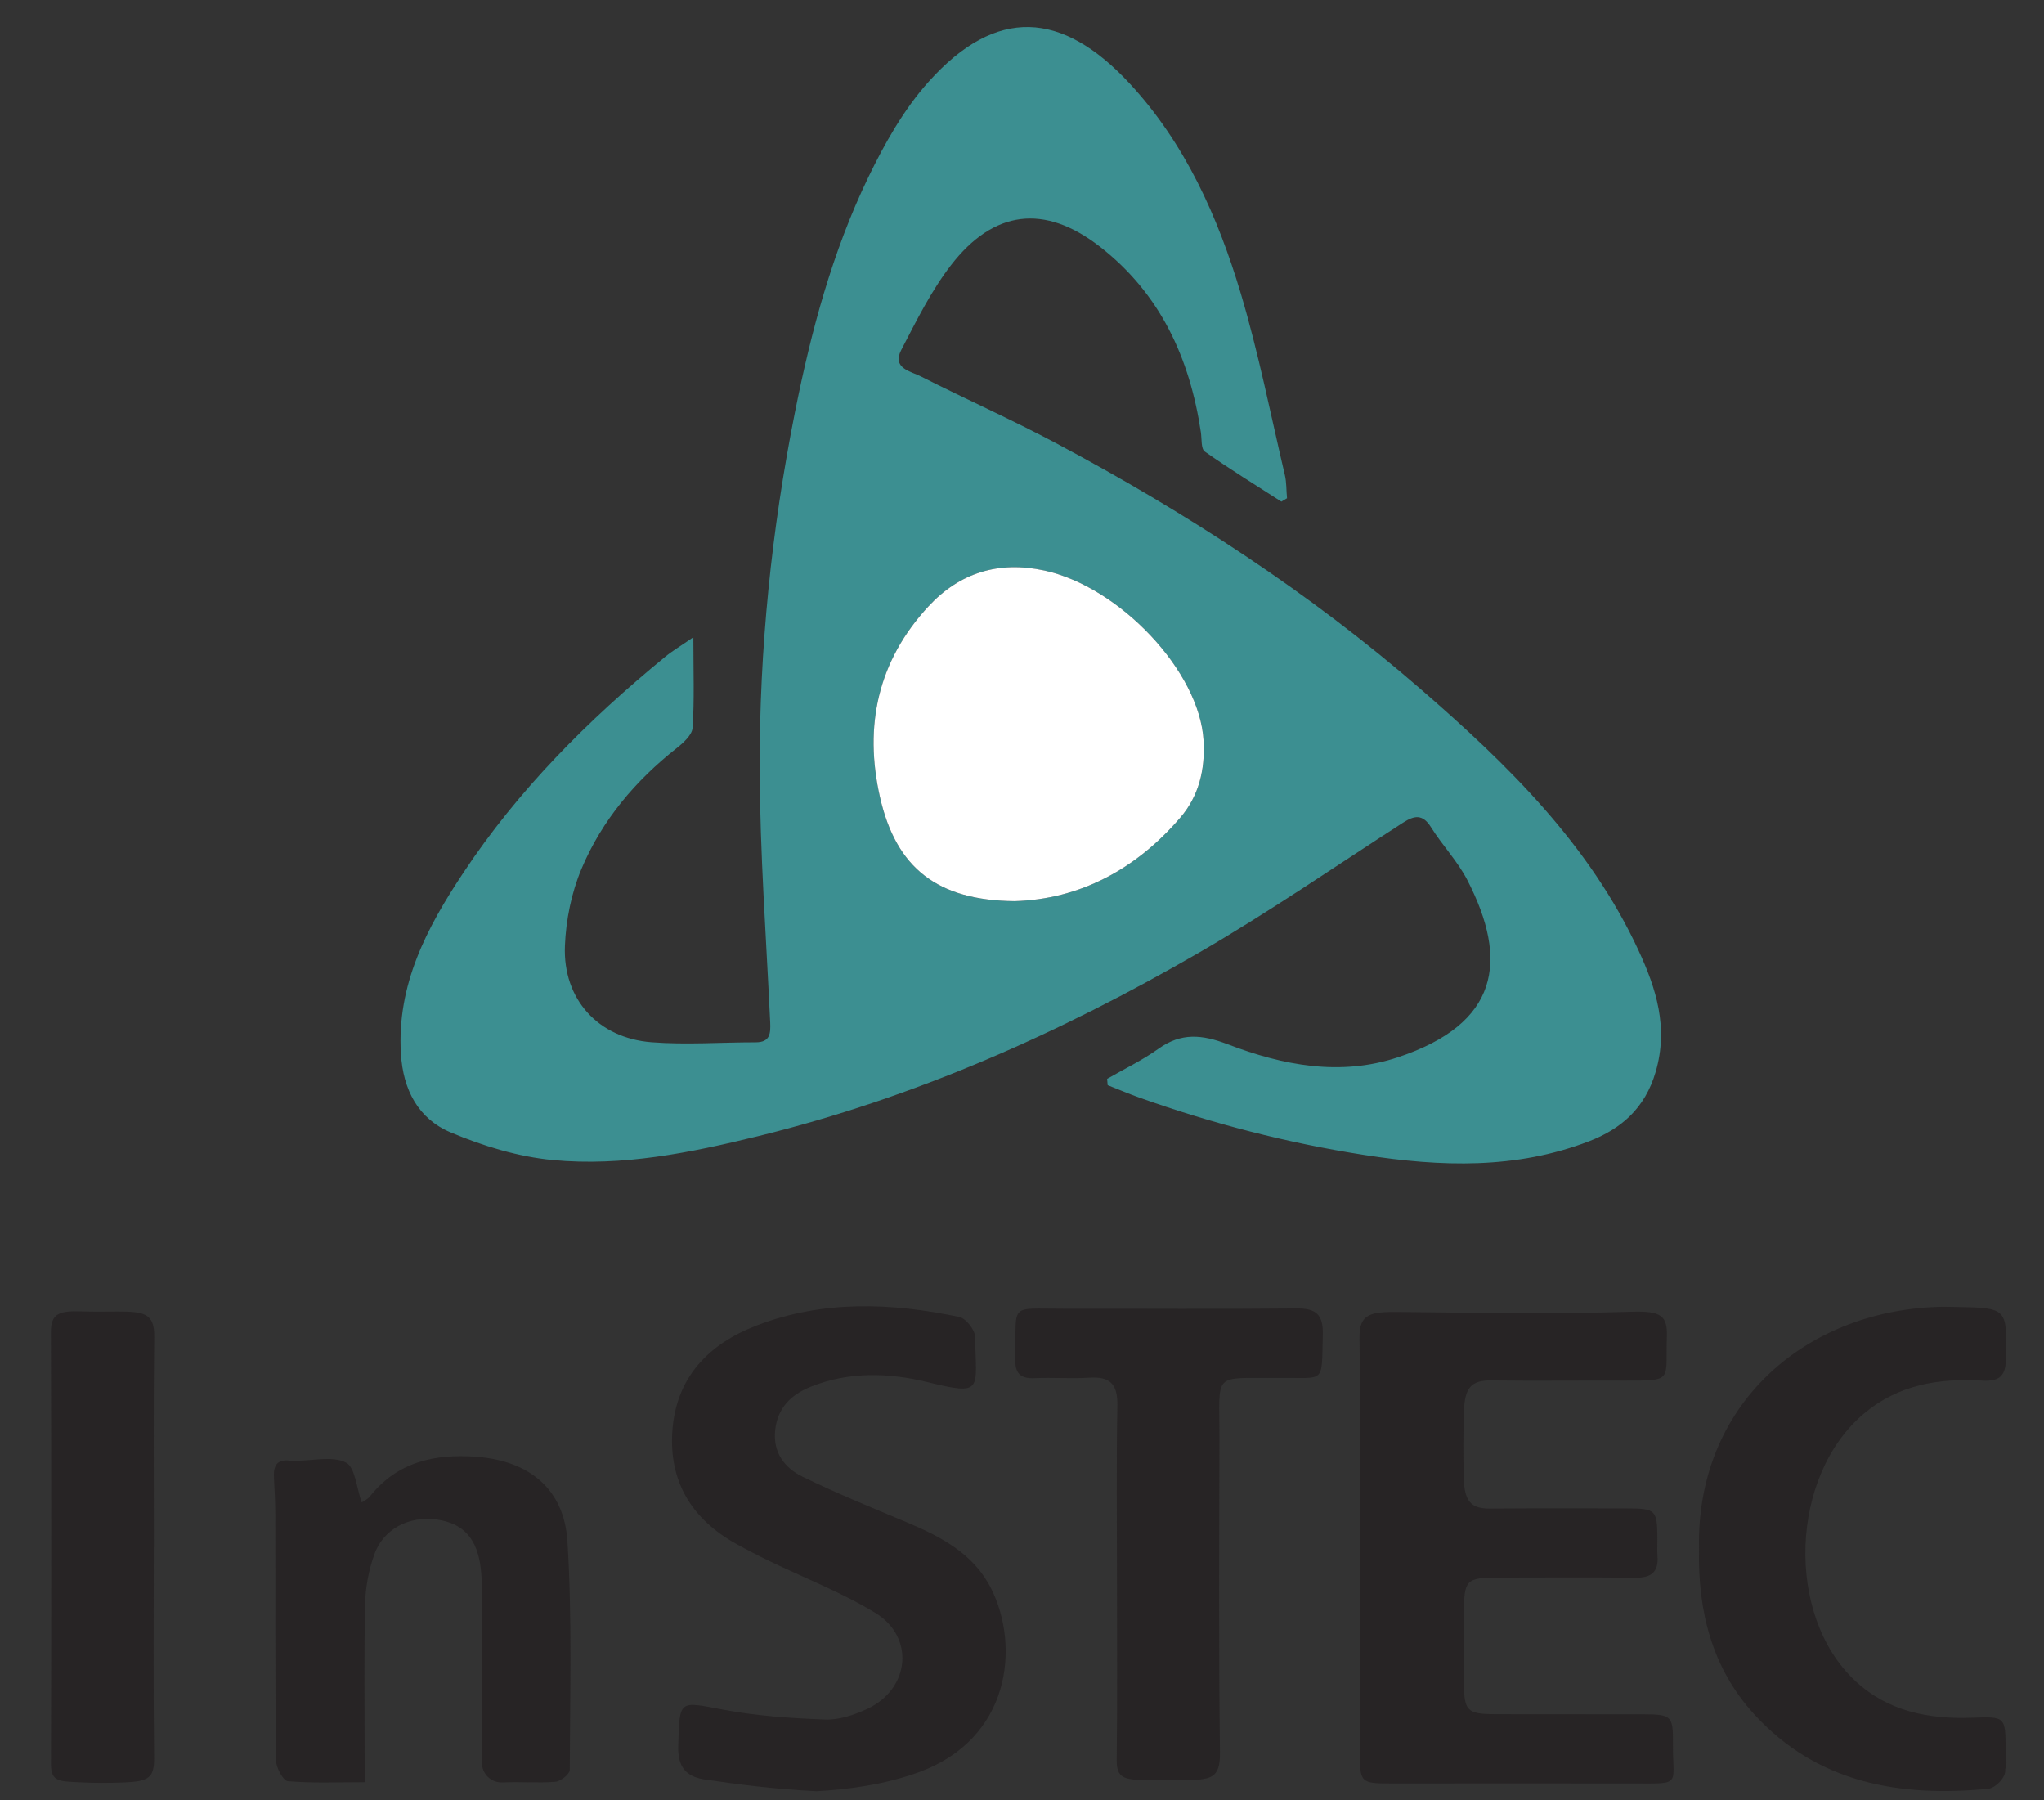 <?xml version="1.0" encoding="UTF-8"?>
<svg xmlns="http://www.w3.org/2000/svg" xmlns:xlink="http://www.w3.org/1999/xlink" width="335pt" height="295pt" viewBox="0 0 335 295" version="1.1">
<rect x="0" y="0" width="335" height="295" fill="#333333" stroke="none"/>
<g id="surface1">
<path style=" stroke:none;fill-rule:nonzero;fill:rgb(23.531%,55.89%,56.789%);fill-opacity:1;" d="M 166.281 147.656 C 176.891 147.355 186.152 142.48 193.465 133.941 C 196.457 130.445 197.527 126.184 197.262 121.391 C 196.633 109.973 183.477 96.16 171.191 93.484 C 163.688 91.855 157.289 93.832 152.16 99.363 C 143.891 108.285 141.562 118.902 144.227 130.621 C 146.859 142.215 153.637 147.539 166.281 147.656 Z M 113.637 104.41 C 113.637 110.039 113.816 114.652 113.516 119.234 C 113.438 120.406 112.023 121.703 110.926 122.566 C 104.125 127.922 98.648 134.414 95.305 142.352 C 93.656 146.273 92.75 150.746 92.586 155.012 C 92.25 163.734 98.035 170.09 106.77 170.773 C 112.43 171.211 118.152 170.785 123.848 170.785 C 126.219 170.785 126.312 169.348 126.23 167.512 C 125.586 153.664 124.547 139.82 124.508 125.973 C 124.453 106.348 126.438 86.879 130.281 67.578 C 132.93 54.281 136.406 41.285 142.289 29.09 C 144.973 23.527 148.129 17.922 152.219 13.367 C 163.297 1.031 174.09 1.781 185.117 13.648 C 194.199 23.426 199.59 35.465 203.359 48.086 C 206.277 57.859 208.246 67.914 210.586 77.855 C 210.875 79.078 210.805 80.379 210.938 81.637 C 210.508 81.895 210.441 81.934 210.012 82.191 C 205.805 79.488 201.543 76.867 197.461 73.988 C 196.82 73.535 196.98 71.906 196.816 70.816 C 194.992 58.656 190.145 48.078 180.242 40.398 C 171.219 33.395 162.859 34.363 155.828 43.492 C 152.586 47.695 150.184 52.586 147.715 57.332 C 146.145 60.355 149.258 60.832 150.93 61.68 C 158.27 65.398 165.805 68.742 173.062 72.605 C 194.391 83.965 214.59 97.07 232.859 112.926 C 247.051 125.238 260.516 138.352 268.562 155.766 C 271.418 161.941 273.488 168.336 271.355 175.625 C 269.594 181.656 265.629 185.004 260.445 187 C 248.473 191.617 236.164 191.203 223.609 189.25 C 210.973 187.281 198.738 184.117 186.738 179.844 C 184.984 179.219 183.273 178.484 181.539 177.805 C 181.496 177.324 181.492 177.25 181.449 176.77 C 184.258 175.148 187.215 173.734 189.84 171.855 C 193.605 169.16 197.012 169.496 201.258 171.121 C 210.211 174.551 219.652 176.383 229.086 173.246 C 245.621 167.754 247.352 157.512 240.473 144.172 C 238.887 141.098 236.387 138.508 234.539 135.547 C 233.156 133.328 231.781 133.613 229.926 134.809 C 218.816 141.965 207.922 149.488 196.496 156.102 C 173.754 169.262 149.879 179.879 124.23 186.172 C 113.176 188.883 102 191.16 90.617 190.082 C 84.914 189.543 79.148 187.781 73.844 185.543 C 68.57 183.32 66.062 178.598 65.707 172.641 C 65.023 161.32 69.973 152.008 75.883 143.082 C 84.91 129.438 96.371 117.988 108.977 107.648 C 110.188 106.652 111.555 105.848 113.637 104.41 "/>
<path style=" stroke:none;fill-rule:nonzero;fill:rgb(15.303%,14.29%,14.59%);fill-opacity:1;" d="M 222.863 253.344 C 222.871 241.969 222.961 230.594 222.812 219.223 C 222.762 215.215 224.672 214.922 229.363 214.973 C 241.18 215.09 254.328 215.348 267.473 214.934 C 272.223 214.785 273.309 215.574 273.188 219.051 C 272.941 226.285 274.383 226.246 266.176 226.215 C 258.926 226.184 251.676 226.277 244.426 226.188 C 241.094 226.145 240.062 227.41 239.934 231.215 C 239.809 234.871 239.809 238.52 239.902 242.16 C 240 245.922 241.027 247.211 244.184 247.184 C 251.684 247.129 259.184 247.148 266.684 247.16 C 271.348 247.168 271.602 247.43 271.637 251.973 C 271.645 252.973 271.578 253.977 271.652 254.973 C 271.848 257.566 270.629 258.531 268.098 258.508 C 260.602 258.434 253.102 258.477 245.602 258.488 C 240.27 258.496 239.941 258.848 239.934 264.312 C 239.93 268.188 239.902 272.062 239.934 275.938 C 239.969 280.312 240.484 280.848 244.969 280.871 C 253.094 280.91 261.215 280.863 269.34 280.891 C 273.973 280.906 274.227 281.152 274.188 285.766 C 274.129 292.668 275.773 292.238 267.586 292.227 C 254.465 292.211 241.34 292.223 228.219 292.227 C 222.906 292.227 222.859 292.188 222.859 286.715 C 222.859 275.59 222.859 264.465 222.863 253.344 "/>
<path style=" stroke:none;fill-rule:nonzero;fill:rgb(15.303%,14.29%,14.59%);fill-opacity:1;" d="M 133.766 293.496 C 126.266 293.094 121.16 292.391 115.609 291.594 C 112.398 291.133 111.043 289.508 111.156 286.012 C 111.41 278.445 111.164 278.734 118.574 280.137 C 124.047 281.172 129.68 281.543 135.258 281.75 C 137.516 281.832 139.965 281.008 142.07 280.039 C 149.129 276.797 150.012 268.242 143.422 264.25 C 137.906 260.906 131.801 258.543 125.969 255.719 C 124.176 254.852 122.406 253.934 120.664 252.969 C 113.445 248.969 109.652 242.852 110.188 234.582 C 110.762 225.742 116.074 220.234 124.008 217.188 C 134.879 213.012 146.062 213.449 157.223 215.789 C 158.309 216.02 159.801 217.918 159.816 219.066 C 159.957 227.812 161.258 228.73 151.992 226.461 C 145.699 224.918 139.113 224.695 132.82 227.246 C 129.57 228.562 127.414 230.746 127.043 234.387 C 126.672 238.016 128.613 240.531 131.52 241.953 C 137.102 244.676 142.867 247.027 148.602 249.43 C 154.227 251.789 159.598 254.609 162.438 260.277 C 167.223 269.816 165.57 284.91 150.617 290.375 C 144.863 292.477 138.633 293.242 133.766 293.496 "/>
<path style=" stroke:none;fill-rule:nonzero;fill:rgb(15.303%,14.29%,14.59%);fill-opacity:1;" d="M 278.461 253.836 C 277.926 230.316 295.609 214.938 317.449 214.145 C 318.449 214.105 319.449 214.133 320.449 214.148 C 329.039 214.297 328.949 214.297 328.762 222.777 C 328.695 225.695 327.453 226.371 324.812 226.215 C 317.781 225.801 311.148 226.871 305.492 231.617 C 293.383 241.781 292.531 264.633 304.051 275.406 C 309.395 280.406 316.078 281.711 323.16 281.457 C 328.711 281.258 328.707 281.23 328.707 286.902 C 328.707 287.902 329.051 289.078 328.645 289.863 C 328.844 291.305 326.918 293 325.875 293.098 C 311.371 294.488 297.848 292.227 287.473 280.855 C 280.551 273.27 278.254 263.914 278.461 253.836 "/>
<path style=" stroke:none;fill-rule:nonzero;fill:rgb(15.303%,14.29%,14.59%);fill-opacity:1;" d="M 59.281 246.176 C 59.664 245.902 60.27 245.648 60.625 245.195 C 65.133 239.504 71.273 238.188 78.062 238.691 C 86.699 239.332 92.457 243.938 93 252.566 C 93.781 265.008 93.418 277.523 93.379 290.008 C 93.375 290.688 91.898 291.875 91.031 291.949 C 88.18 292.191 85.289 291.91 82.426 292.059 C 80.492 292.16 78.949 290.668 78.98 288.734 C 79.109 279.941 79.047 271.152 79.027 262.359 C 79.023 260.613 79 258.855 78.809 257.125 C 78.262 252.125 75.945 249.574 71.547 248.98 C 67 248.363 62.809 250.527 61.324 254.758 C 60.434 257.297 59.898 260.078 59.84 262.762 C 59.652 271.125 59.766 279.496 59.762 287.863 C 59.762 289.086 59.762 290.309 59.762 292.02 C 55.324 292.02 51.23 292.203 47.18 291.855 C 46.41 291.789 45.242 289.629 45.23 288.422 C 45.078 274.855 45.156 261.285 45.117 247.715 C 45.109 245.793 44.973 243.871 44.891 241.953 C 44.809 240.113 45.449 239.082 47.469 239.32 C 47.836 239.363 48.215 239.336 48.59 239.336 C 51.336 239.344 54.5 238.527 56.688 239.633 C 58.223 240.41 58.43 243.809 59.281 246.176 "/>
<path style=" stroke:none;fill-rule:nonzero;fill:rgb(15.303%,14.29%,14.59%);fill-opacity:1;" d="M 183.066 259.125 C 183.066 249.512 182.953 239.898 183.129 230.289 C 183.191 226.836 181.965 225.516 178.559 225.738 C 175.574 225.93 172.562 225.684 169.574 225.816 C 167.094 225.93 166.316 224.922 166.387 222.492 C 166.645 213.402 165.152 214.461 174.277 214.441 C 187.012 214.418 199.746 214.527 212.477 214.395 C 215.734 214.359 216.891 215.422 216.801 218.711 C 216.586 226.867 217.293 225.699 209.77 225.777 C 198.512 225.895 199.895 224.512 199.863 235.824 C 199.82 252.926 199.727 270.031 199.945 287.129 C 199.996 291.465 198.496 291.656 193.785 291.68 C 191.711 291.688 189.789 291.695 187.773 291.668 C 184.148 291.625 182.984 291.305 183.02 288.332 C 183.137 278.598 183.066 268.863 183.066 259.125 "/>
<path style=" stroke:none;fill-rule:nonzero;fill:rgb(15.303%,14.29%,14.59%);fill-opacity:1;" d="M 25.203 253.504 C 25.203 265 25.117 276.5 25.258 287.996 C 25.301 291.273 24.383 291.891 20.418 292.055 C 17.746 292.164 15.574 292.164 12.965 292.031 C 9.879 291.871 8.348 292.004 8.355 289.125 C 8.414 265.508 8.414 241.887 8.344 218.266 C 8.336 215.145 9.797 214.762 13.43 214.879 C 15.703 214.953 17.414 214.902 19.375 214.902 C 23.617 214.898 25.328 215.223 25.277 219.012 C 25.129 230.508 25.219 242.008 25.219 253.504 C 25.215 253.504 25.207 253.504 25.203 253.504 "/>
<path style=" stroke:none;fill-rule:nonzero;fill:rgb(100%,100%,100%);fill-opacity:1;" d="M 166.281 147.656 C 153.637 147.539 146.859 142.215 144.227 130.621 C 141.562 118.902 143.891 108.285 152.16 99.363 C 157.289 93.832 163.688 91.855 171.191 93.484 C 183.477 96.16 196.633 109.973 197.262 121.391 C 197.527 126.184 196.457 130.445 193.465 133.941 C 186.152 142.48 176.891 147.355 166.281 147.656 "/>
</g>
</svg>
